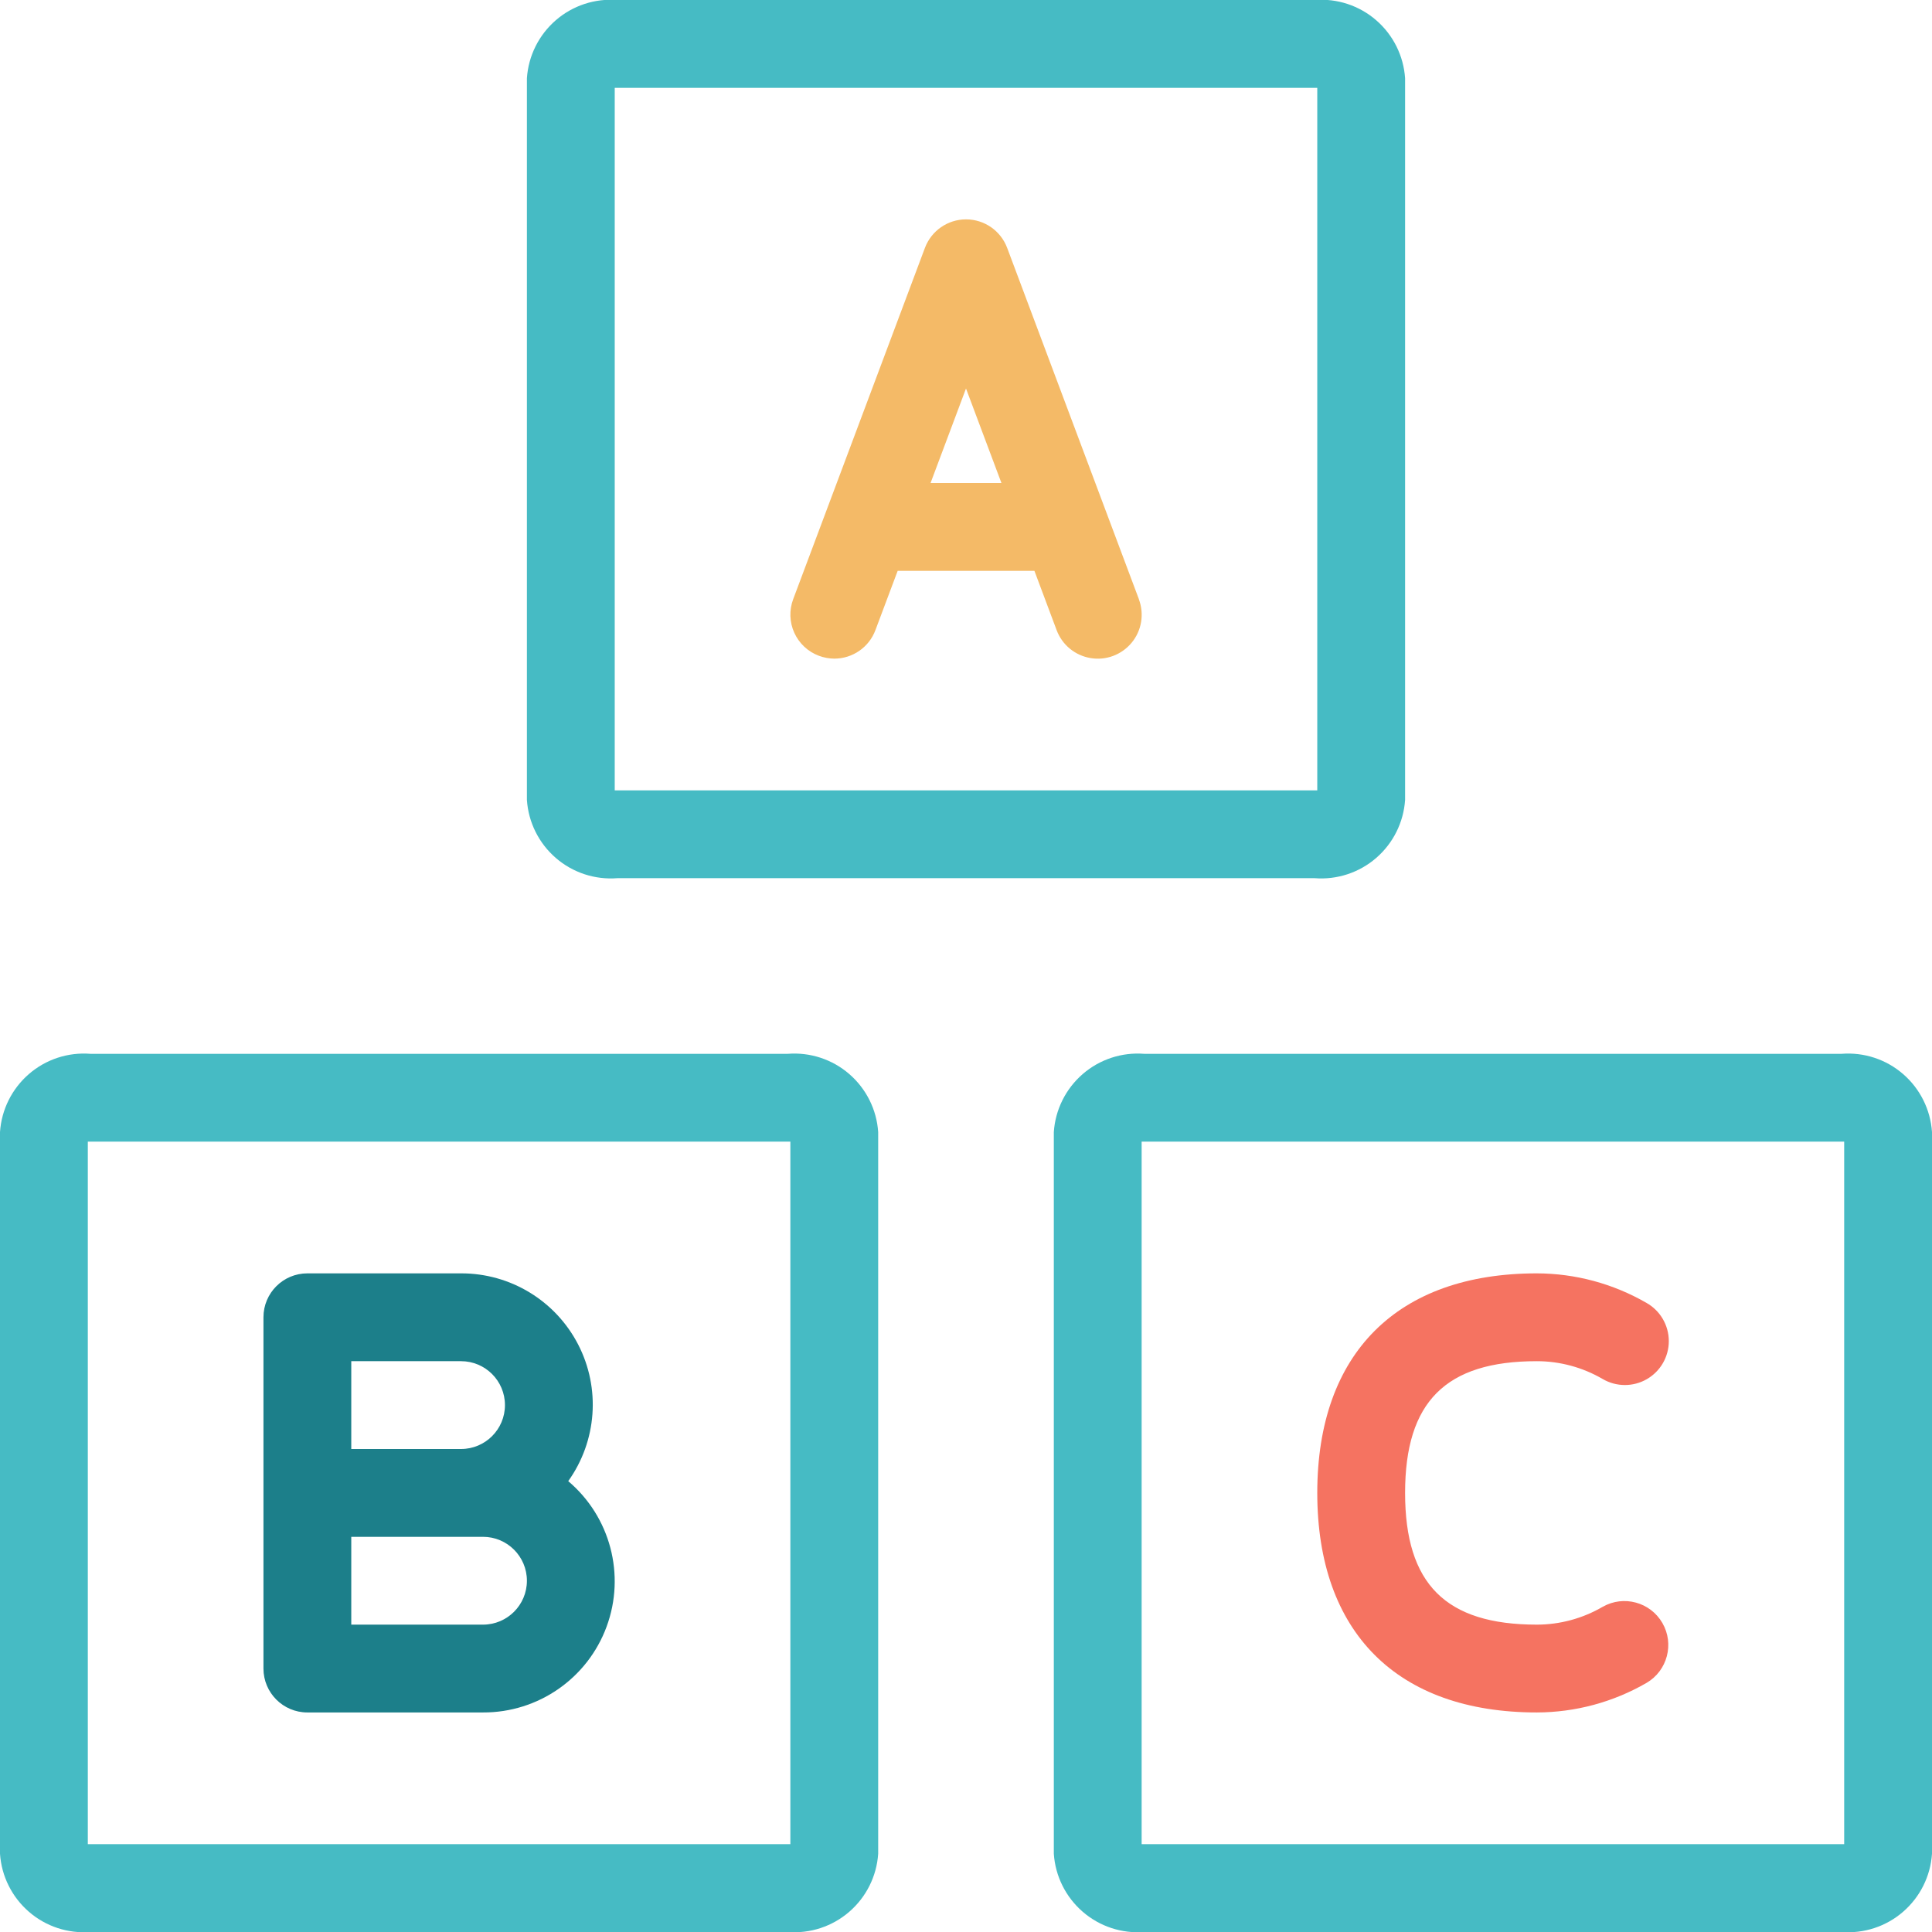 <?xml version="1.0" encoding="UTF-8"?>
<svg width="44px" height="44px" viewBox="0 0 44 44" version="1.1" xmlns="http://www.w3.org/2000/svg" xmlns:xlink="http://www.w3.org/1999/xlink">
    <!-- Generator: sketchtool 52.6 (67491) - http://www.bohemiancoding.com/sketch -->
    <title>568FDE4E-1577-4D16-890F-D817C586AC79</title>
    <desc>Created with sketchtool.</desc>
    <g id="Pages" stroke="none" stroke-width="1" fill="none" fill-rule="evenodd">
        <g id="Free-Trial-Home-1" transform="translate(-82, -2010)">
            <g id="section-4" transform="translate(80, 1667)">
                <g id="operation" transform="translate(0, 341)">
                    <g id="title">
                        <g id="icon-/-48x48-/-section-role-/-business-basics">
                            <g>
                                <rect id="bounds" x="0" y="0" width="48" height="48"></rect>
                                <path d="M16.059,22 L31.941,22 C32.451,22.04 32.956,21.874 33.342,21.539 C33.729,21.204 33.966,20.728 34,20.218 L34,3.782 C33.966,3.272 33.729,2.796 33.342,2.461 C32.956,2.126 32.451,1.96 31.941,2 L16.059,2 C15.549,1.96 15.044,2.126 14.658,2.461 C14.271,2.796 14.034,3.272 14,3.782 L14,20.218 C14.034,20.728 14.271,21.204 14.658,21.539 C15.044,21.874 15.549,22.04 16.059,22 Z M16,4 C16.02,3.999 16.039,3.999 16.059,4 L31.941,4 C31.961,3.999 31.98,3.999 32,4 L32,20 C31.98,20.001 31.961,20.001 31.941,20 L16.059,20 C16.039,20.001 16.02,20.001 16,20 L16,4 Z M19.941,26 L4.059,26 C3.549,25.96 3.044,26.126 2.658,26.461 C2.271,26.796 2.034,27.272 2,27.782 L2,44.218 C2.034,44.728 2.271,45.204 2.658,45.539 C3.044,45.874 3.549,46.04 4.059,46 L19.941,46 C20.451,46.04 20.956,45.874 21.342,45.539 C21.729,45.204 21.966,44.728 22,44.218 L22,27.782 C21.966,27.272 21.729,26.796 21.342,26.461 C20.956,26.126 20.451,25.96 19.941,26 Z M20,44 C19.98,44.001 19.961,44.001 19.941,44 L4.059,44 C4.039,44.001 4.02,44.001 4,44 L4,28 C4.02,27.999 4.039,27.999 4.059,28 L19.941,28 C19.961,27.999 19.98,27.999 20,28 L20,44 Z M43.941,26 L28.059,26 C27.549,25.96 27.044,26.126 26.658,26.461 C26.271,26.796 26.034,27.272 26,27.782 L26,44.218 C26.034,44.728 26.271,45.204 26.658,45.539 C27.044,45.874 27.549,46.04 28.059,46 L43.941,46 C44.451,46.04 44.956,45.874 45.342,45.539 C45.729,45.204 45.966,44.728 46,44.218 L46,27.782 C45.966,27.272 45.729,26.796 45.342,26.461 C44.956,26.126 44.451,25.96 43.941,26 Z M44,44 C43.98,44.001 43.961,44.001 43.941,44 L28.059,44 C28.039,44.001 28.02,44.001 28,44 L28,28 C28.02,27.999 28.039,27.999 28.059,28 L43.941,28 C43.961,27.999 43.98,27.999 44,28 L44,44 Z" id="Shape" fill="#46BBC4" fill-rule="nonzero"></path>
                                <path d="M27.938,15.647 L24.938,7.647 C24.792,7.256 24.419,6.996 24.001,6.996 C23.583,6.996 23.21,7.256 23.064,7.647 L20.064,15.647 C19.971,15.895 19.98,16.171 20.09,16.412 C20.2,16.654 20.401,16.842 20.65,16.935 C20.762,16.977 20.88,16.999 21,17 C21.417,17 21.791,16.742 21.937,16.351 L22.444,15 L25.558,15 L26.064,16.351 C26.189,16.686 26.483,16.928 26.836,16.987 C27.188,17.047 27.545,16.913 27.773,16.637 C28,16.362 28.063,15.986 27.938,15.651 L27.938,15.647 Z M23.193,13 L24,10.848 L24.807,13 L23.193,13 Z" id="Shape" fill="#F4BA67" fill-rule="nonzero"></path>
                                <path d="M14.941,35.732 C15.594,34.819 15.682,33.617 15.167,32.62 C14.652,31.622 13.623,30.997 12.5,31 L9,31 C8.448,31 8,31.448 8,32 L8,40 C8,40.552 8.448,41 9,41 L13,41 C14.256,41.005 15.381,40.224 15.815,39.046 C16.25,37.867 15.9,36.543 14.941,35.732 Z M10,33 L12.5,33 C13.052,33 13.5,33.448 13.5,34 C13.5,34.552 13.052,35 12.5,35 L10,35 L10,33 Z M13,39 L10,39 L10,37 L13,37 C13.552,37 14,37.448 14,38 C14,38.552 13.552,39 13,39 Z" id="Shape" fill="#1C7F8A" fill-rule="nonzero"></path>
                                <path d="M37,41 C33.822,41 32,39.178 32,36 C32,32.822 33.822,31 37,31 C37.878,31.002 38.74,31.234 39.5,31.674 C39.812,31.851 40.005,32.182 40.006,32.541 C40.007,32.9 39.815,33.232 39.504,33.41 C39.193,33.589 38.81,33.587 38.5,33.406 C38.045,33.141 37.527,33 37,33 C34.925,33 34,33.925 34,36 C34,38.075 34.925,39 37,39 C37.527,39 38.045,38.859 38.5,38.594 C38.978,38.322 39.585,38.487 39.86,38.963 C40.135,39.439 39.974,40.048 39.5,40.326 C38.74,40.766 37.878,40.998 37,41 Z" id="Path" fill="#F57361"></path>
                            </g>
                        </g>
                    </g>
                </g>
            </g>
        </g>
    </g>
</svg>